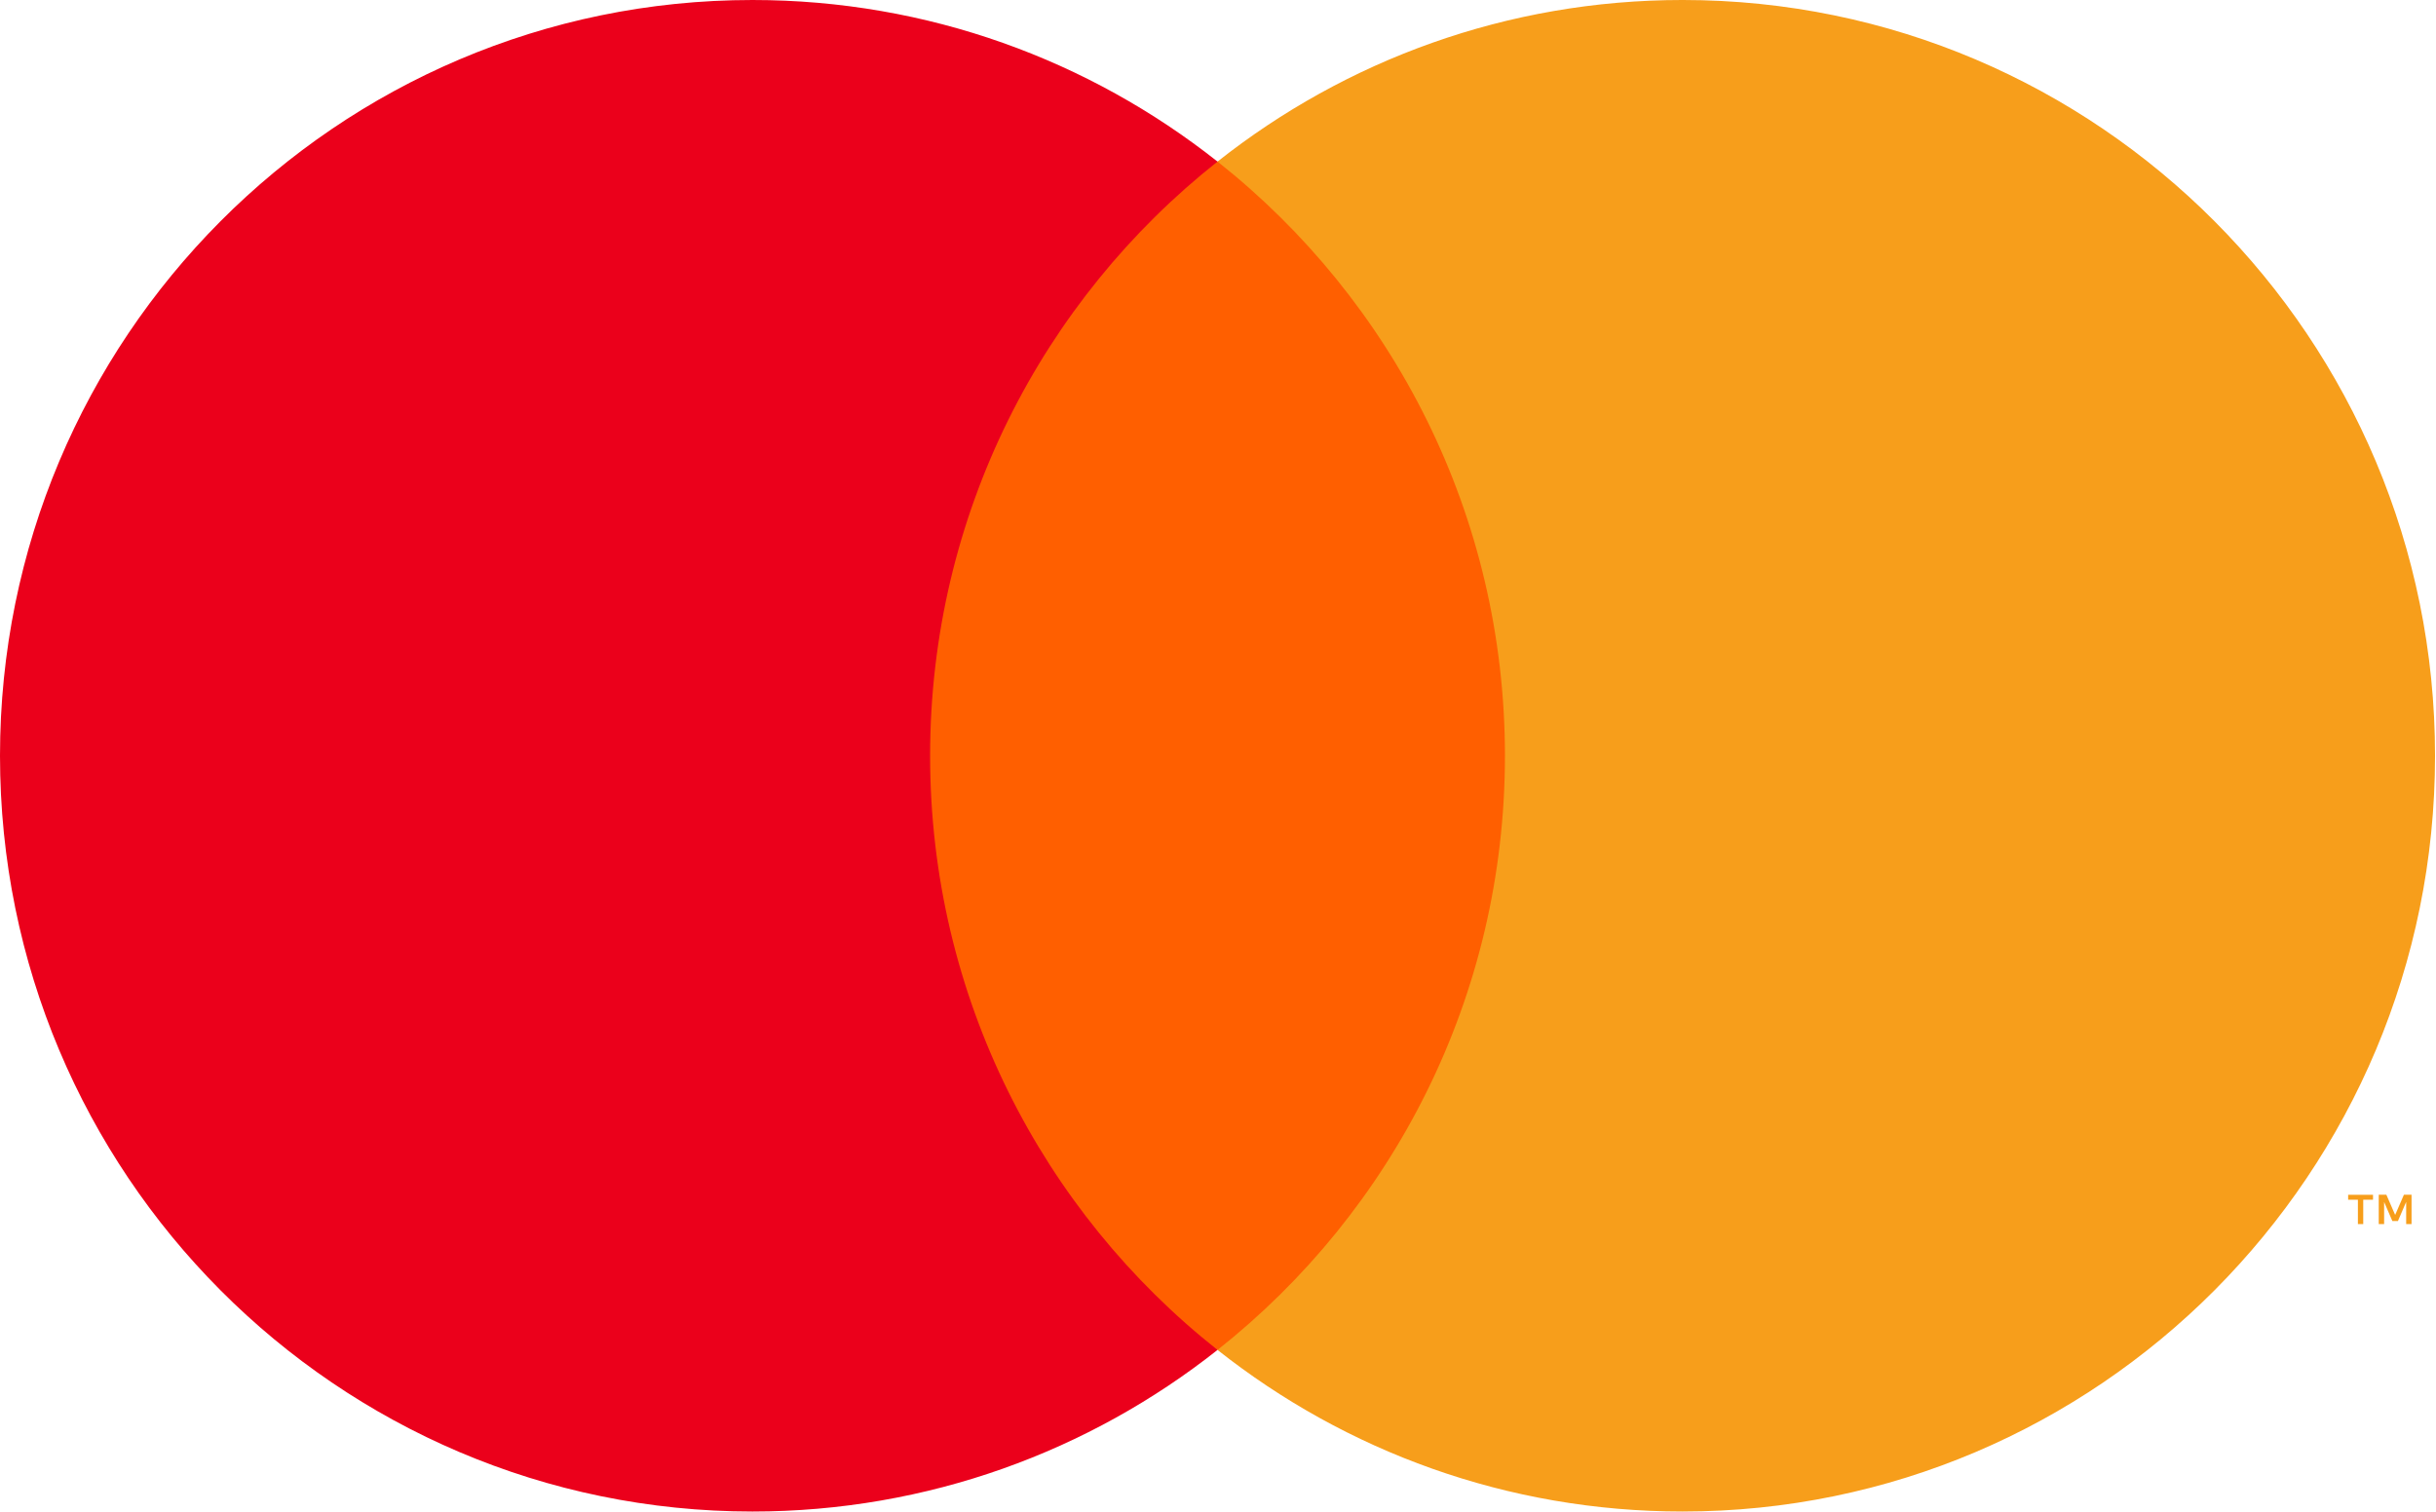 <svg width="825" height="512" viewBox="0 0 825 512" fill="none" xmlns="http://www.w3.org/2000/svg">
<g clip-path="url(#clip0_743_432)">
<path fill-rule="evenodd" clip-rule="evenodd" d="M300.836 457.264H523.835V54.734H300.836V457.264Z" fill="#FF5F00"/>
<path fill-rule="evenodd" clip-rule="evenodd" d="M314.995 255.999C314.995 174.335 353.061 101.603 412.336 54.734C368.982 20.451 314.287 0 254.835 0C114.091 0 0 114.616 0 255.999C0 397.381 114.091 511.998 254.835 511.998C314.287 511.998 368.982 491.546 412.336 457.264C353.061 410.388 314.995 337.663 314.995 255.999Z" fill="#EB001B"/>
<path fill-rule="evenodd" clip-rule="evenodd" d="M816.717 414.631V404.697H814.133L811.167 411.53L808.193 404.697H805.609V414.631H807.429V407.136L810.218 413.6H812.108L814.897 407.121V414.631H816.717ZM800.356 414.631V406.389H803.67V404.711H795.245V406.389H798.551V414.631H800.356ZM824.674 255.997C824.674 397.379 710.576 511.996 569.839 511.996C510.387 511.996 455.685 491.544 412.338 457.262C471.613 410.393 509.679 337.66 509.679 255.997C509.679 174.34 471.613 101.608 412.338 54.732C455.685 20.449 510.387 -0.002 569.839 -0.002C710.576 -0.002 824.674 114.614 824.674 255.997Z" fill="#F79E1B"/>
</g>
<defs>
<clipPath id="clip0_743_432">
<rect width="824.674" height="512" fill="white"/>
</clipPath>
</defs>
</svg>
